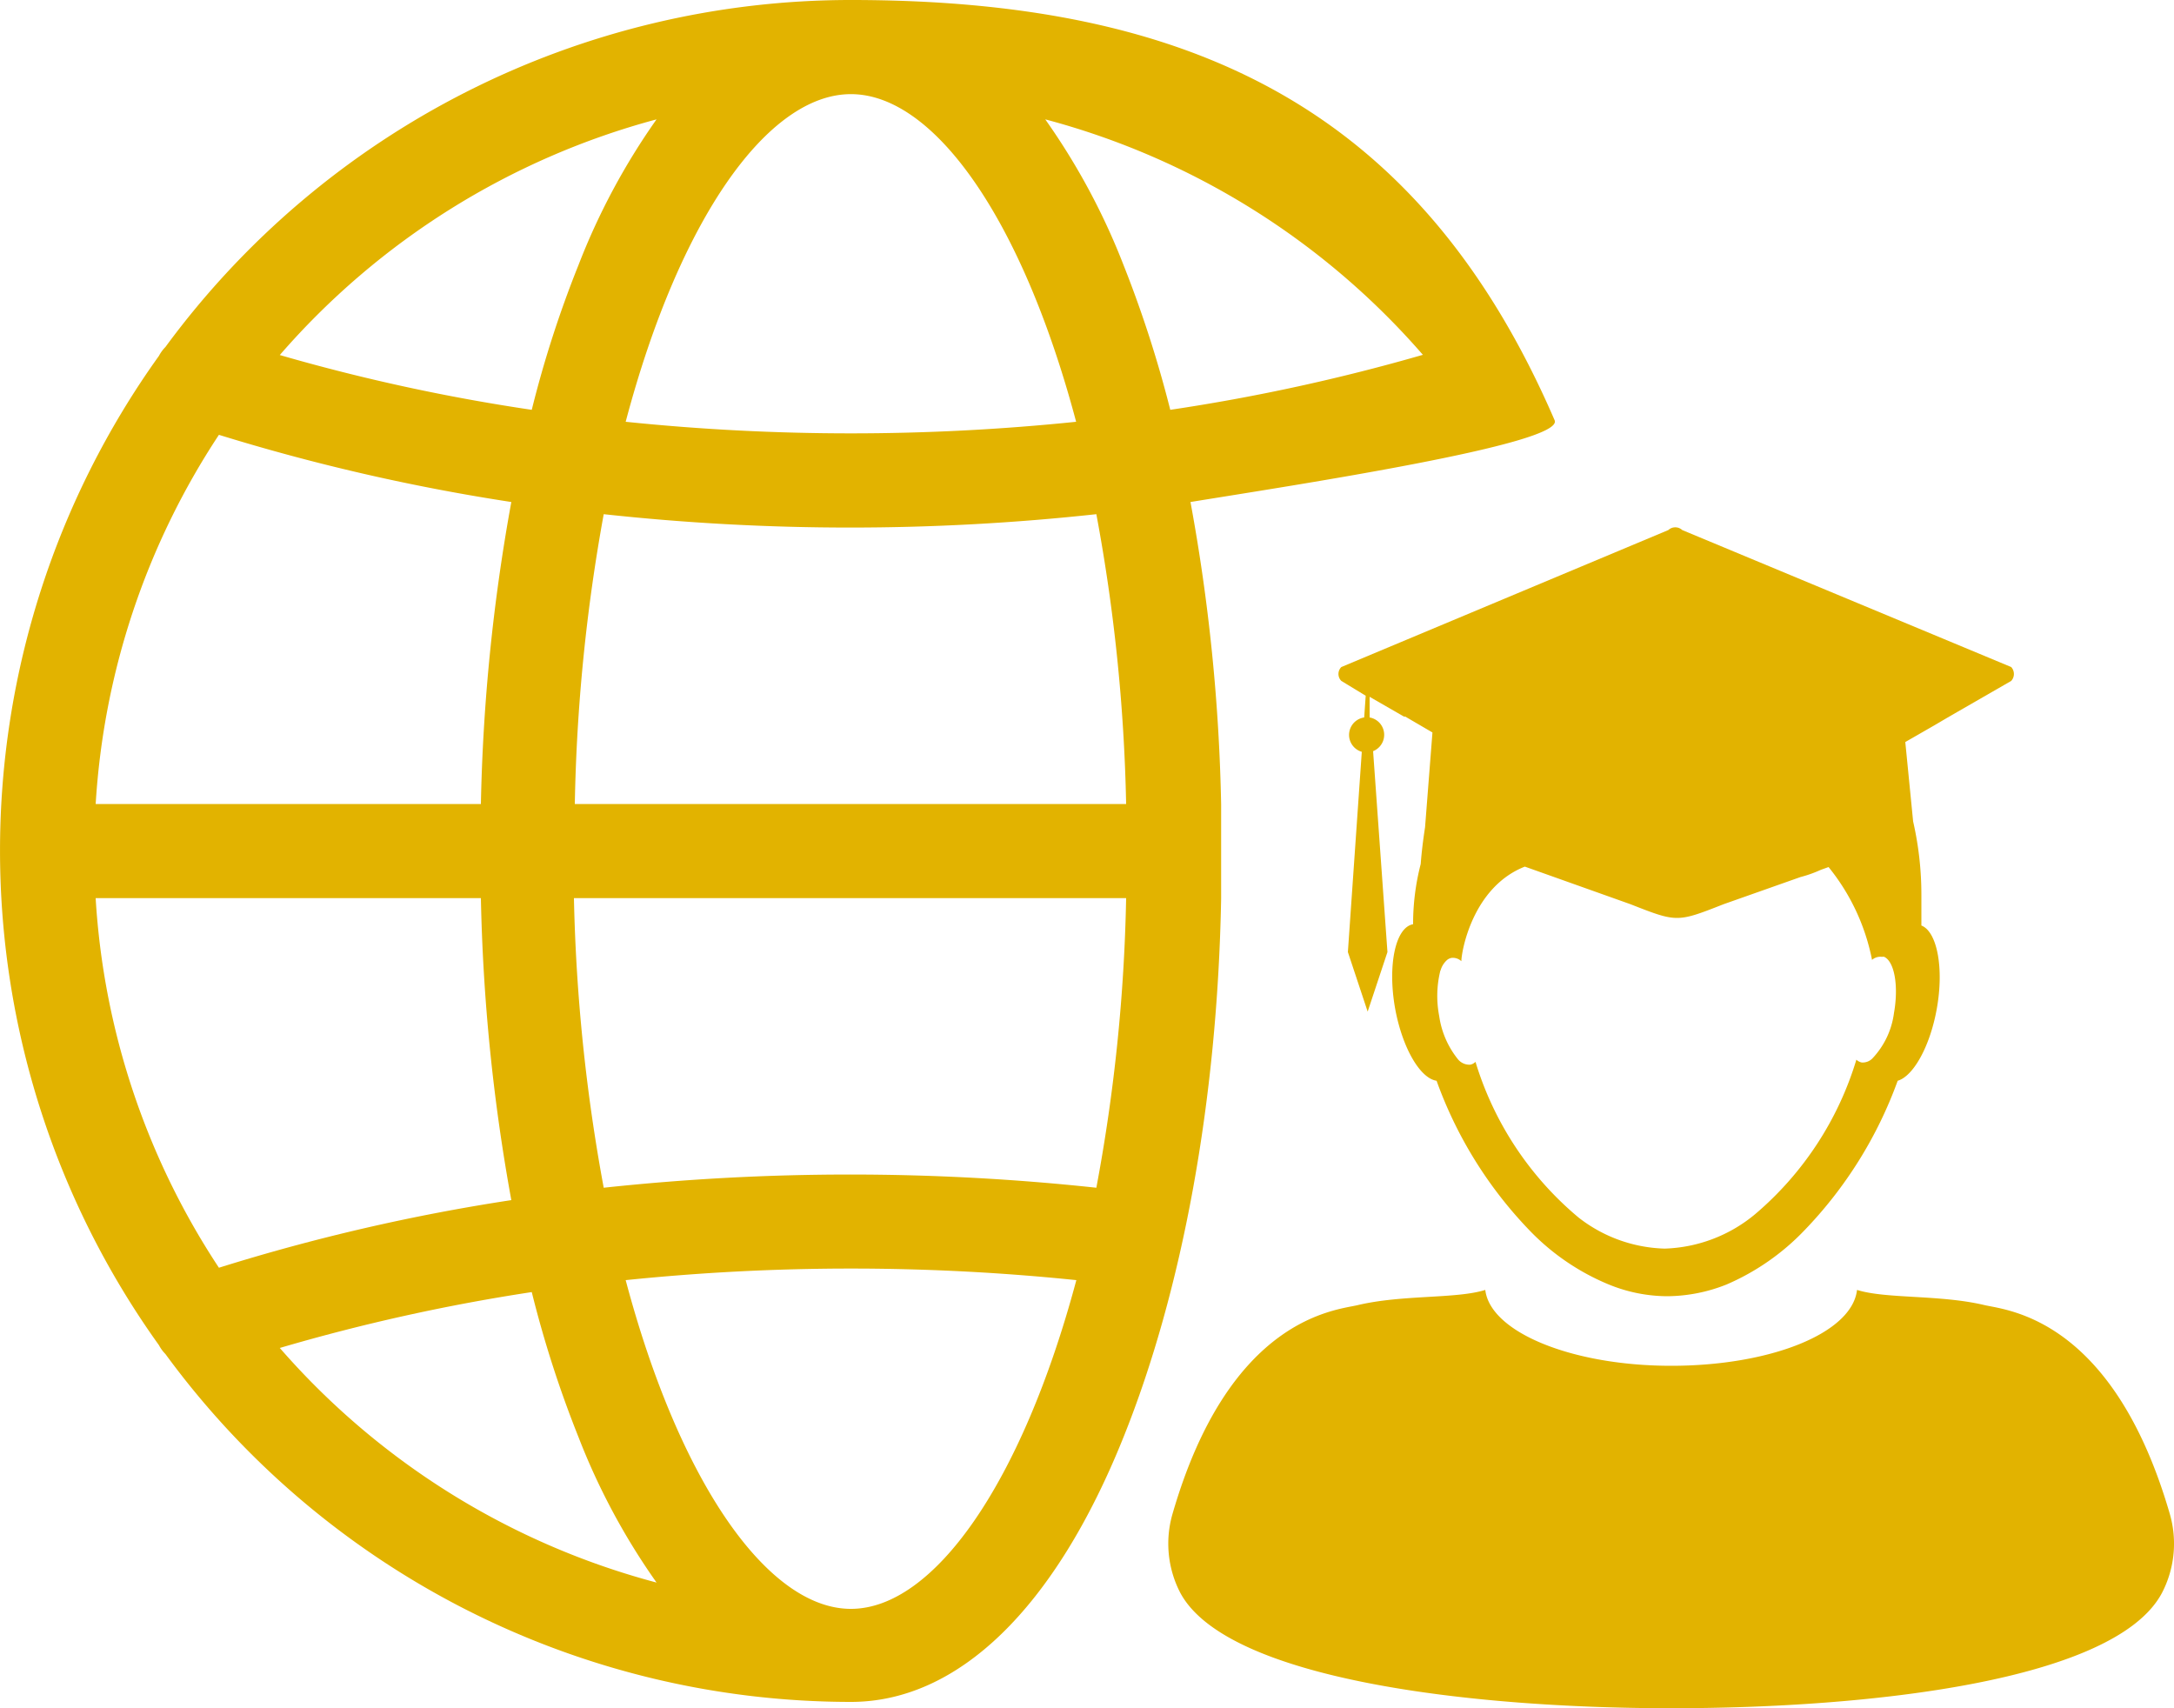 <svg xmlns="http://www.w3.org/2000/svg" viewBox="0 0 100 78.57"><defs><style>.cls-1{fill:#e2b300;}.cls-2{fill:none;}</style></defs><title>Asset 7</title><g id="Layer_2" data-name="Layer 2"><g id="Education"><path class="cls-1" d="M39.14,78.28a39.09,39.09,0,0,1-31.53-16,1.73,1.73,0,0,1-.3-.41,39.06,39.06,0,0,1,0-45.5,1.73,1.73,0,0,1,.3-.41A39.12,39.12,0,0,1,39.14,0h0C54.8,0,65.32,5,71.51,19.33c.47,1.1-12.08,3-16.75,3.76A85.59,85.59,0,0,1,56.17,37v4.33C56,50.64,54.38,59.38,51.68,66.1,48.51,74,44.06,78.28,39.14,78.28ZM28.78,58.88C31.27,68.25,35.34,74,39.14,74S47,68.25,49.51,58.88A101.14,101.14,0,0,0,28.78,58.88ZM12.87,62A34.82,34.82,0,0,0,30.2,72.79a30.92,30.92,0,0,1-3.59-6.69,51.16,51.16,0,0,1-2.15-6.67A88.11,88.11,0,0,0,12.87,62ZM4.4,41.31a34.6,34.6,0,0,0,5.67,17A90.63,90.63,0,0,1,23.52,55.2a86.87,86.87,0,0,1-1.4-13.89Zm22,0a82.21,82.21,0,0,0,1.37,13.32,106,106,0,0,1,22.66,0,80.14,80.14,0,0,0,1.37-13.32Zm0-4.33h25.4a81.12,81.12,0,0,0-1.37-13.33,104.67,104.67,0,0,1-22.66,0A82.22,82.22,0,0,0,26.44,37Zm-22,0H22.12a86.75,86.75,0,0,1,1.4-13.89A93.21,93.21,0,0,1,10.07,20,34.6,34.6,0,0,0,4.4,37ZM28.78,19.4a101,101,0,0,0,20.72,0C47,10,42.94,4.33,39.14,4.33S31.27,10,28.78,19.4ZM48.08,5.49a31,31,0,0,1,3.6,6.7,53.67,53.67,0,0,1,2.15,6.66,89.27,89.27,0,0,0,11.62-2.53A34.85,34.85,0,0,0,48.08,5.49ZM12.87,16.33a88.1,88.1,0,0,0,11.59,2.52,50.52,50.52,0,0,1,2.15-6.66,31,31,0,0,1,3.59-6.7A34.91,34.91,0,0,0,12.87,16.33Z"/><path class="cls-2" d="M67.08,48.68a.65.65,0,0,0,.55.24.47.47,0,0,0,.24-.13A15.11,15.11,0,0,0,72.61,56a6.72,6.72,0,0,0,4.08,1.53,6.82,6.82,0,0,0,4.17-1.59,15.13,15.13,0,0,0,4.66-7.1.47.47,0,0,0,.24.13.62.62,0,0,0,.48-.18,3.74,3.74,0,0,0,1-2.1c.22-1.25,0-2.36-.45-2.58a.35.35,0,0,0-.11,0,.59.59,0,0,0-.45.14h0v0a9.85,9.85,0,0,0-2-4.27h0l-.37.13a4,4,0,0,1,.32,1c-.41-.19-.82-.42-1.24-.63l-3.55,1.25c-2.14.84-2.14.84-4.28,0L70.15,39.8c-2.42,1-2.88,3.93-2.92,4.35v0h0a.6.6,0,0,0-.47-.15.48.48,0,0,0-.18.08,1,1,0,0,0-.32.51c0,.61-.07,1.22-.08,1.85,0,.06,0,.12,0,.18A4,4,0,0,0,67.08,48.68Z"/><path class="cls-1" d="M62.82,32l-.07,1a.81.81,0,0,0-.11,1.58L62,43.79l.91,2.74.91-2.74-.66-9.24A.81.81,0,0,0,63,33L63,32.05l1.58.91.06,0,1.25.73-.34,4.36,0,0c-.09.58-.16,1.15-.2,1.69A11,11,0,0,0,65,42.51h0v0h0c-.81.14-1.18,1.87-.83,3.86.33,1.82,1.15,3.23,1.91,3.34a19.33,19.33,0,0,0,4.39,7A10.74,10.74,0,0,0,74,59.08a7.16,7.16,0,0,0,2.71.54,7.48,7.48,0,0,0,2.71-.54A10.92,10.92,0,0,0,83,56.59a19.44,19.44,0,0,0,4.29-6.88c.72-.21,1.49-1.58,1.8-3.32.34-1.9,0-3.55-.71-3.82,0-.46,0-.93,0-1.41a15.14,15.14,0,0,0-.38-3.38l-.36-3.65,1.34-.77.68-.4,2.85-1.64a.47.47,0,0,0,0-.64l-15.13-6.3a.47.47,0,0,0-.64,0L61.7,30.68a.45.45,0,0,0,0,.64Zm3.44,12.65a1,1,0,0,1,.32-.51.48.48,0,0,1,.18-.08.57.57,0,0,1,.46.15h0a0,0,0,0,0,0,0c0-.42.5-3.4,2.92-4.35L75,41.59c2.14.84,2.14.84,4.28,0l3.54-1.25a5.69,5.69,0,0,0,.93-.33l.36-.13h0a9.75,9.75,0,0,1,2,4.27v0h0a.58.58,0,0,1,.45-.14.45.45,0,0,1,.11,0c.47.22.67,1.33.45,2.58a3.74,3.74,0,0,1-1,2.1.63.63,0,0,1-.48.18.5.5,0,0,1-.25-.13,15,15,0,0,1-4.65,7.1,6.82,6.82,0,0,1-4.17,1.59A6.72,6.72,0,0,1,72.61,56a15,15,0,0,1-4.74-7.16.47.47,0,0,1-.24.13.68.68,0,0,1-.56-.24,4.09,4.09,0,0,1-.87-2A4.85,4.85,0,0,1,66.26,44.62Z"/><path class="cls-1" d="M99.45,73.26a4.91,4.91,0,0,0,.35-3.65c-2.62-9-7.47-9.34-8.51-9.58-2.05-.49-4.54-.28-5.87-.7-.23,2-4,3.49-8.55,3.49s-8.32-1.54-8.55-3.49c-1.33.42-3.81.21-5.87.7-1,.24-5.89.55-8.51,9.58a4.91,4.91,0,0,0,.35,3.65c2.14,4,13.42,5.31,22.55,5.31h.06C86,78.57,97.31,77.32,99.45,73.26Z"/></g></g></svg>